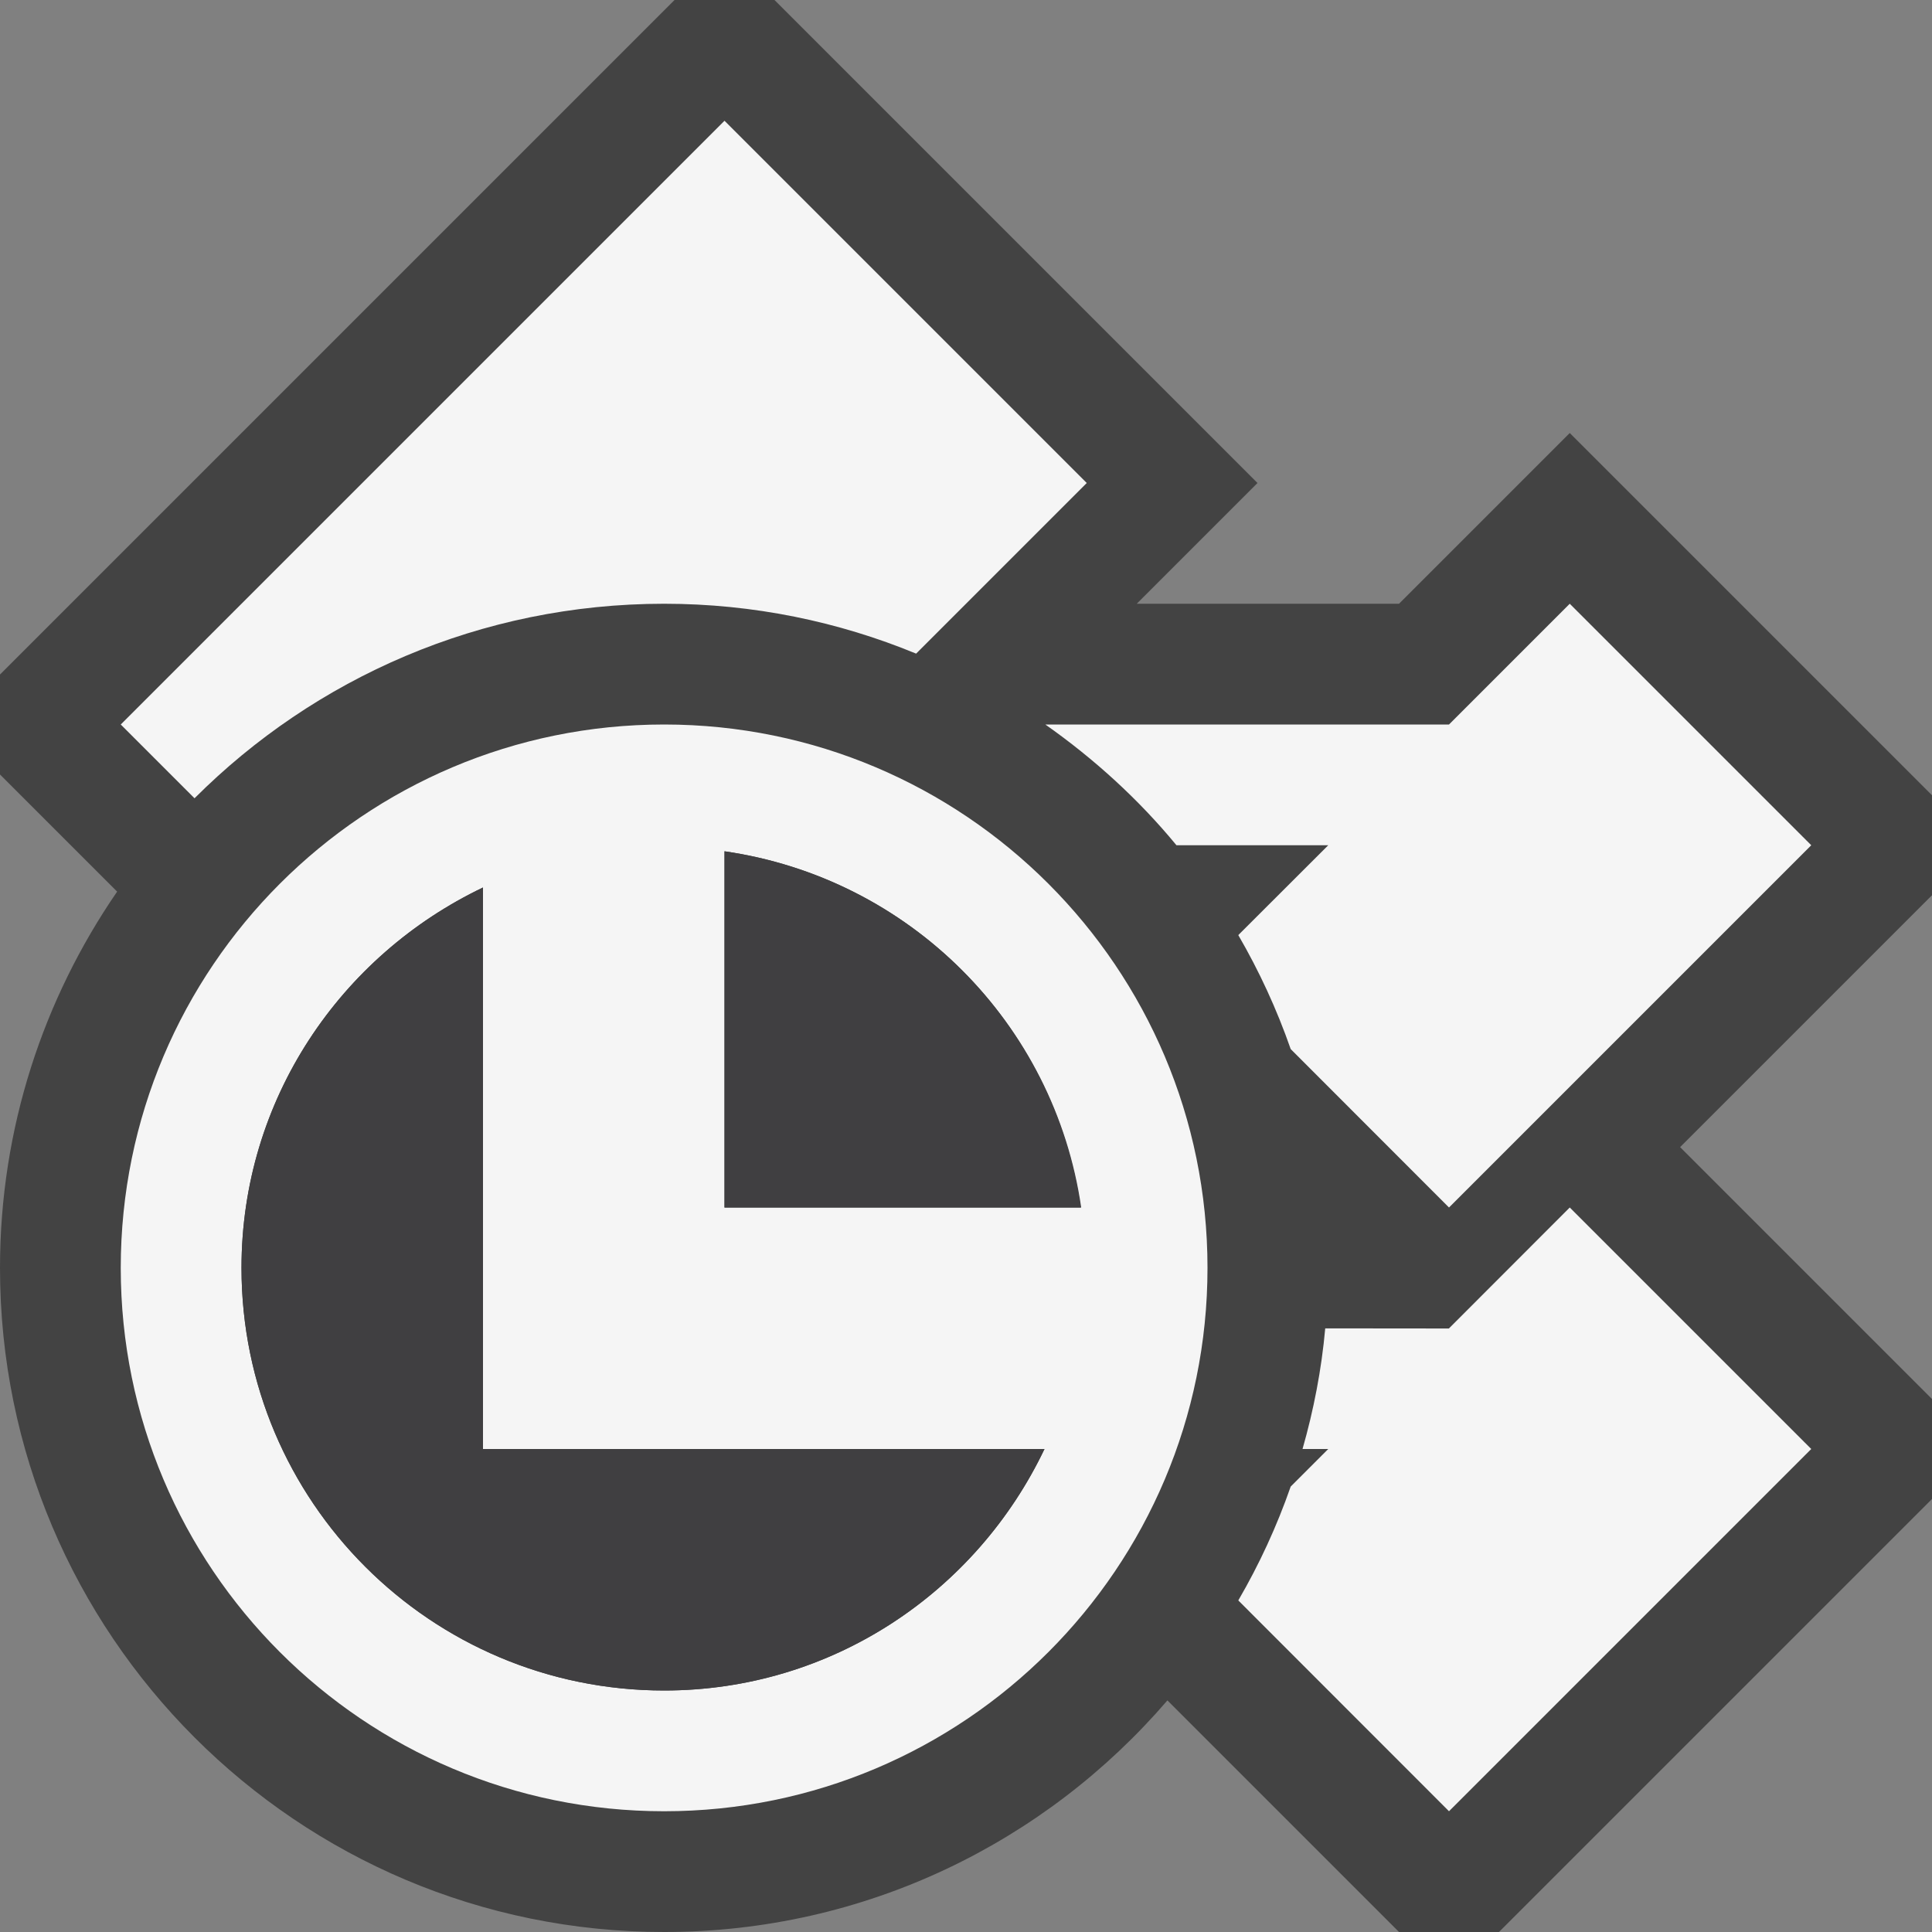 <svg xmlns="http://www.w3.org/2000/svg" width="16" height="16"><rect width="100%" height="100%" fill="#808080" stroke="none"/><style type="text/css">.icon-canvas-transparent{opacity:0;fill:#434343;} .icon-vs-out{fill:#434343;} .icon-vs-bg{fill:#f5f5f5;} .icon-vs-fg{fill:#403F41;}</style><path class="icon-canvas-transparent" d="M16 16h-16v-16h16v16z" id="canvas"/><path class="icon-vs-out" d="M16 7.414l-2.086 2.086 2.086 2.086v.828l-3.586 3.586h-.828l-1.918-1.918c-1.008 1.173-2.5 1.918-4.168 1.918-3.037 0-5.5-2.463-5.5-5.5 0-1.157.36-2.229.97-3.116l-.97-.97v-.828l5.586-5.586h.828l4 4-1 1h2.172l1.414-1.414 3 3v.828z" id="outline"/><path class="icon-vs-bg" d="M8.657 6h3.343l1-1 2 2-3 3-1.311-1.312c-.115-.33-.261-.646-.434-.944l.745-.744h-1.257c-.314-.381-.681-.715-1.086-1zm3.342 5.002l-1.024-.001c-.031.344-.096.677-.188.999h.213l-.311.311c-.115.33-.261.646-.434.943l1.745 1.746 3-3-2-2-1.001 1.002zm-6.499-6.002c.74 0 1.444.148 2.087.413l1.413-1.413-3-3-5 5 .611.611c.995-.995 2.37-1.611 3.889-1.611zm4.5 5.5c0 2.485-2.014 4.5-4.5 4.5s-4.5-2.015-4.5-4.5 2.015-4.5 4.5-4.5 4.5 2.015 4.5 4.5zm-4-3.45v2.95h2.95c-.221-1.53-1.42-2.729-2.95-2.95zm2.65 4.95h-4.65v-4.65c-1.179.563-2 1.756-2 3.15 0 1.934 1.567 3.5 3.5 3.5 1.395 0 2.588-.82 3.15-2z" id="iconBg"/><path class="icon-vs-fg" d="M8.954 10h-2.954v-2.95c1.53.221 2.733 1.423 2.954 2.95zm-3.954 2h-1v-4.65c-1.179.563-2 1.756-2 3.15 0 1.934 1.567 3.5 3.5 3.5 1.394 0 2.587-.82 3.15-2h-3.65z" id="iconFg"/></svg>